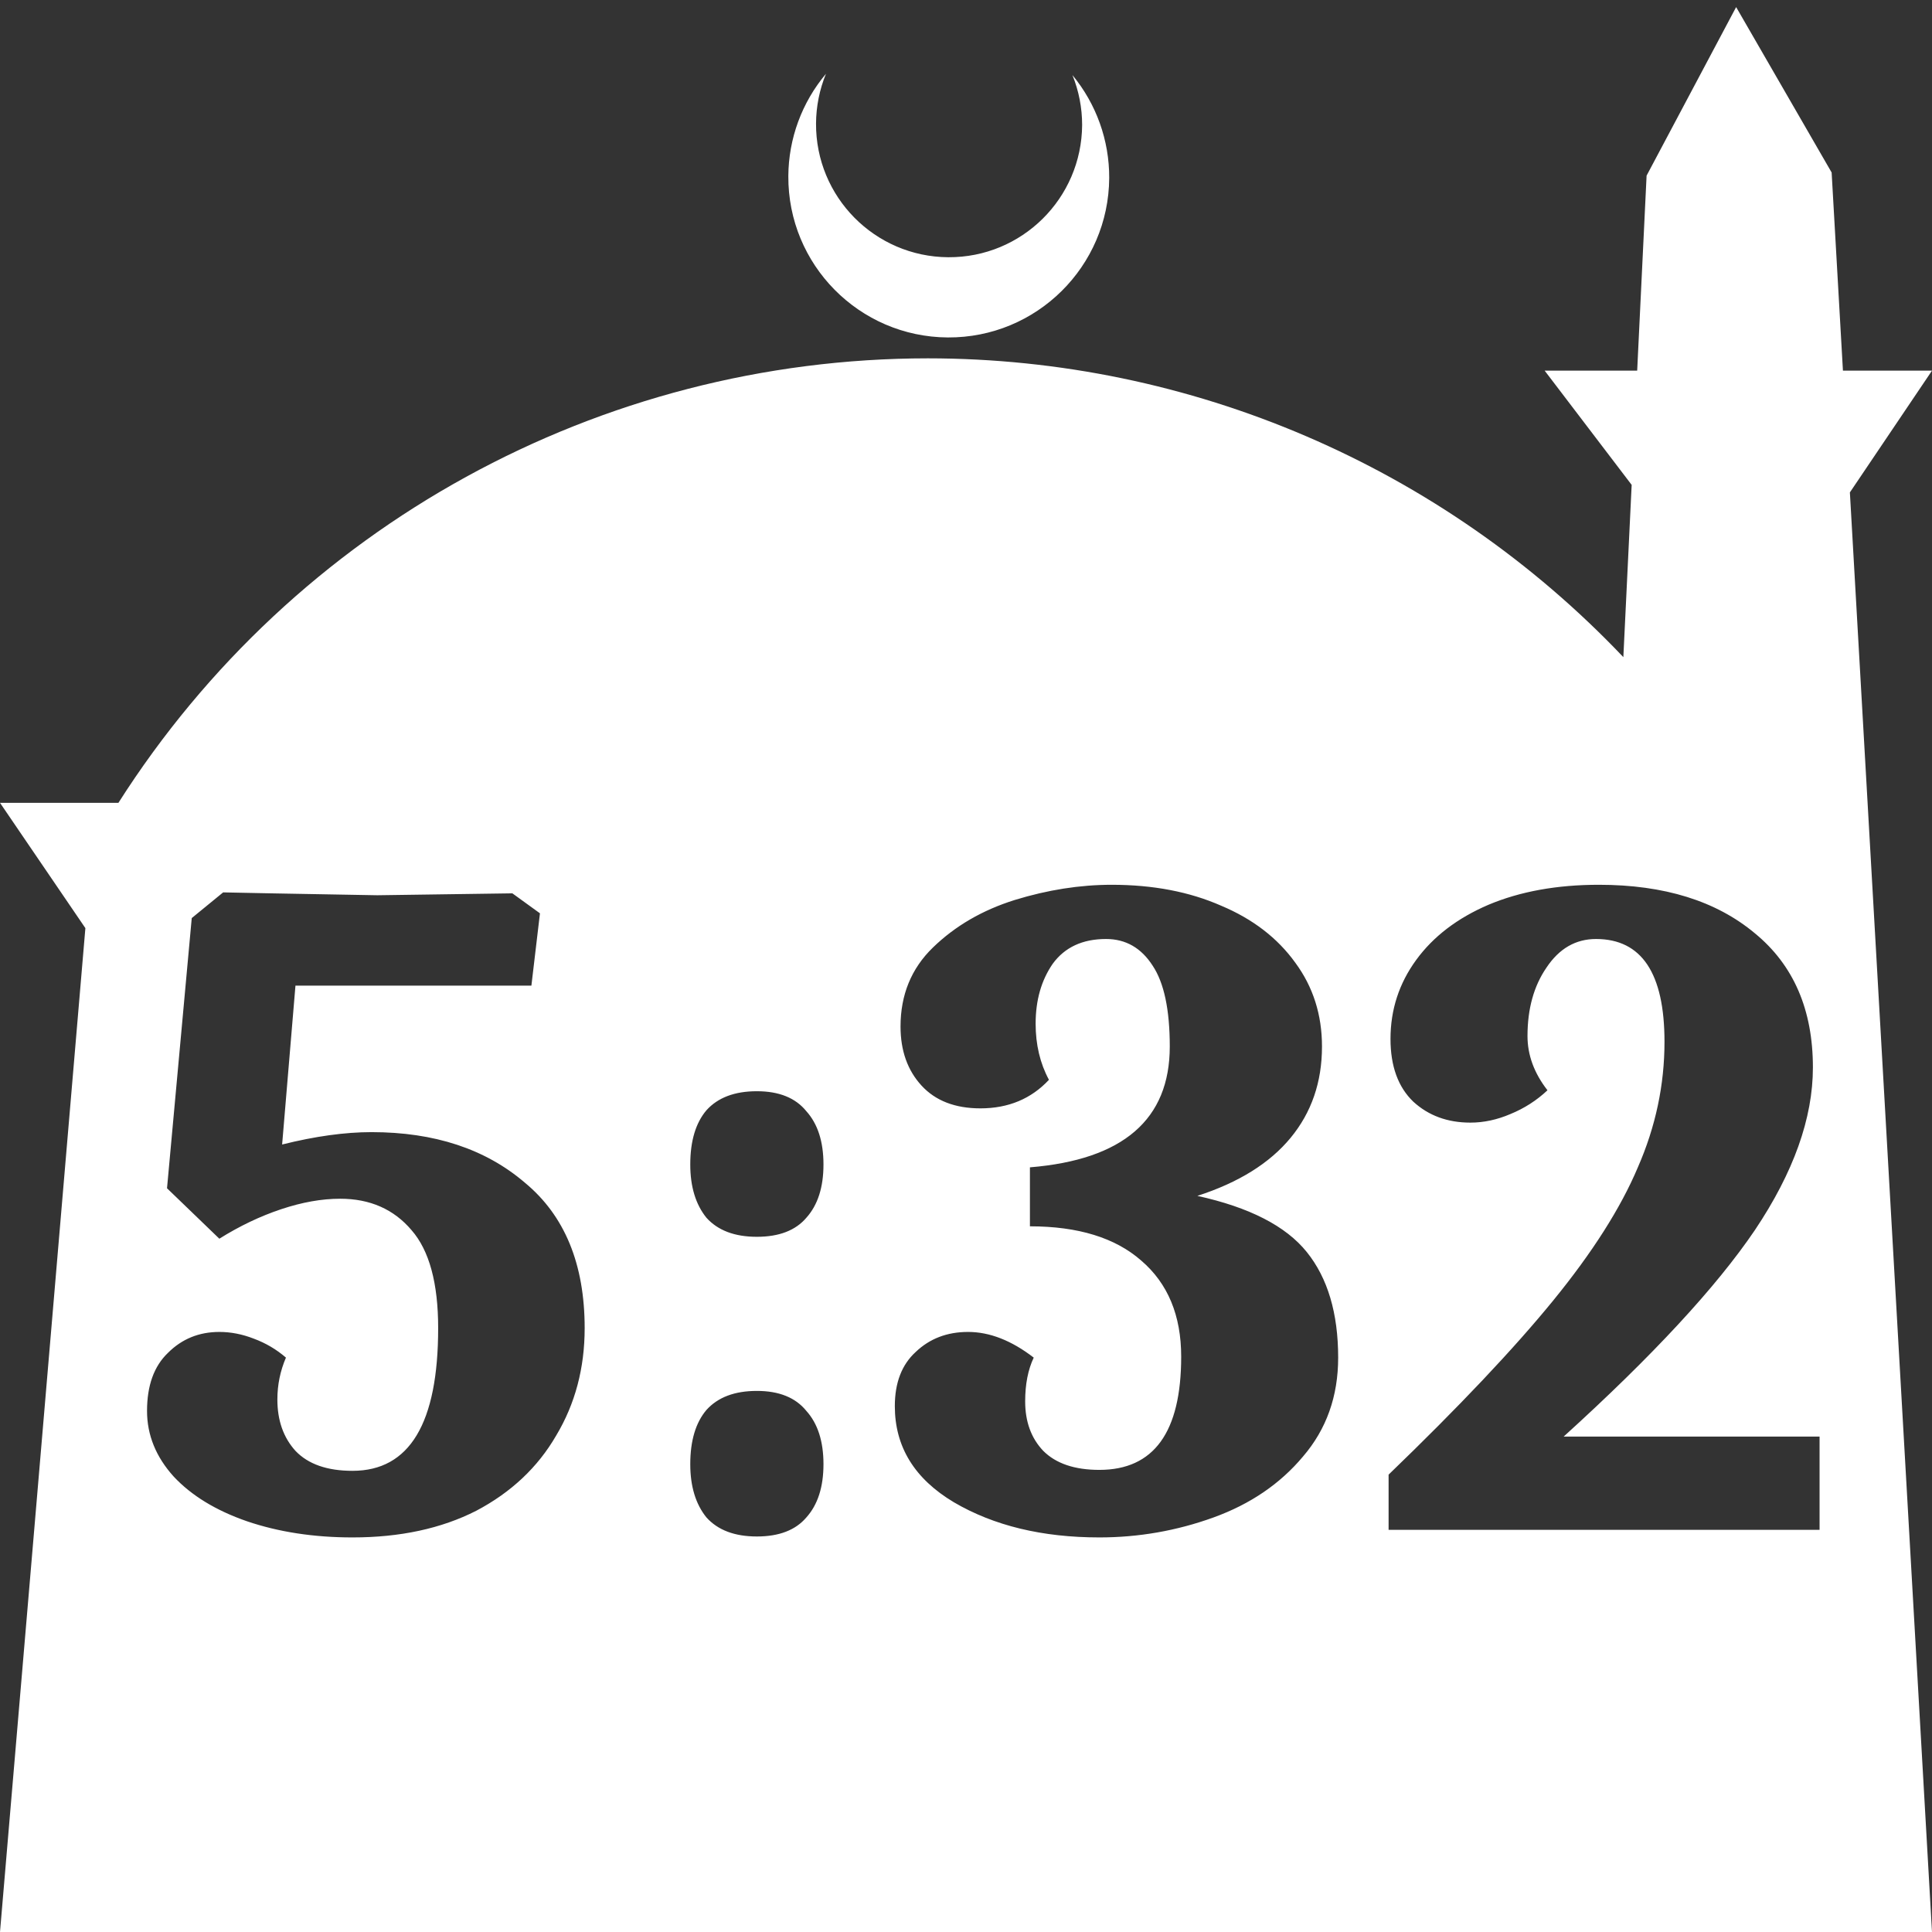 <?xml version="1.0" encoding="UTF-8" standalone="no"?>
<!-- Created with Inkscape (http://www.inkscape.org/) -->

<svg
   width="172.67mm"
   height="172.67mm"
   viewBox="0 0 172.67 172.67"
   version="1.1"
   id="svg1"
   xml:space="preserve"
   xmlns="http://www.w3.org/2000/svg"
   xmlns:svg="http://www.w3.org/2000/svg"><rect x="0" y="0" width="172.67" height="172.67" fill="#333333" stroke="none"/><defs
     id="defs1" /><g
     id="layer1"
     transform="translate(157.251,198.81)"><path
       id="path5"
       style="fill:#ffffff;fill-opacity:1;stroke-width:0.805;stroke-linecap:round;stroke-linejoin:round"
       d="M -2.086 -198.177 L -10.089 -183.113 L -10.93 -165.684 L -19.199 -165.684 L -11.423 -155.474 L -12.166 -140.079 C -28.353 -157.121 -50.824 -166.774 -74.327 -166.784 C -103.645 -166.774 -130.927 -151.792 -146.667 -127.059 L -157.251 -127.059 L -149.62 -115.86 L -157.251 -26.14 L -8.514 -26.14 L 15.419 -26.14 L 8.08 -154.802 L 15.419 -165.684 L 7.459 -165.684 L 6.449 -183.393 L -2.086 -198.177 z M -83.431 -192.216 C -85.585 -189.655 -86.775 -186.421 -86.795 -183.075 C -86.842 -175.155 -80.46 -168.697 -72.54 -168.651 C -64.621 -168.604 -58.163 -174.986 -58.117 -182.905 C -58.103 -186.26 -59.266 -189.514 -61.404 -192.1 C -60.831 -190.684 -60.537 -189.17 -60.537 -187.641 C -60.576 -181.074 -65.931 -175.782 -72.498 -175.82 C -79.065 -175.859 -84.358 -181.214 -84.319 -187.781 C -84.309 -189.303 -84.008 -190.808 -83.431 -192.216 z M -57.891 -119.734 C -54.206 -119.734 -50.947 -119.111 -48.112 -117.864 C -45.278 -116.673 -43.068 -114.972 -41.48 -112.762 C -39.893 -110.608 -39.1 -108.114 -39.1 -105.279 C -39.1 -102.105 -40.035 -99.384 -41.906 -97.117 C -43.776 -94.849 -46.554 -93.12 -50.238 -91.93 C -45.59 -90.909 -42.33 -89.237 -40.46 -86.913 C -38.589 -84.589 -37.654 -81.443 -37.654 -77.475 C -37.654 -74.017 -38.703 -71.07 -40.8 -68.632 C -42.841 -66.195 -45.505 -64.38 -48.793 -63.19 C -52.08 -62 -55.482 -61.405 -58.996 -61.405 C -64.098 -61.405 -68.434 -62.453 -72.006 -64.551 C -75.52 -66.648 -77.277 -69.51 -77.277 -73.138 C -77.277 -75.236 -76.653 -76.851 -75.406 -77.985 C -74.159 -79.175 -72.601 -79.77 -70.73 -79.77 C -68.803 -79.77 -66.847 -79.005 -64.863 -77.475 C -65.373 -76.398 -65.628 -75.094 -65.628 -73.564 C -65.628 -71.75 -65.09 -70.276 -64.013 -69.142 C -62.879 -68.008 -61.207 -67.441 -58.996 -67.441 C -54.121 -67.441 -51.684 -70.814 -51.684 -77.56 C -51.684 -81.244 -52.874 -84.107 -55.255 -86.148 C -57.579 -88.188 -60.895 -89.209 -65.203 -89.209 L -65.203 -94.481 C -56.871 -95.161 -52.704 -98.761 -52.704 -105.279 C -52.704 -108.567 -53.214 -110.976 -54.235 -112.506 C -55.255 -114.094 -56.643 -114.888 -58.401 -114.888 C -60.498 -114.888 -62.086 -114.151 -63.163 -112.677 C -64.183 -111.203 -64.693 -109.417 -64.693 -107.32 C -64.693 -105.449 -64.296 -103.777 -63.503 -102.303 C -65.09 -100.603 -67.131 -99.752 -69.625 -99.752 C -71.892 -99.752 -73.649 -100.432 -74.896 -101.793 C -76.143 -103.153 -76.767 -104.911 -76.767 -107.065 C -76.767 -109.899 -75.804 -112.252 -73.876 -114.122 C -71.892 -116.05 -69.455 -117.467 -66.564 -118.374 C -63.616 -119.281 -60.725 -119.734 -57.891 -119.734 z M -14.356 -119.734 C -8.518 -119.734 -3.869 -118.289 -0.411 -115.398 C 3.046 -112.563 4.775 -108.567 4.775 -103.409 C 4.775 -98.874 3.046 -94.027 -0.411 -88.869 C -3.869 -83.767 -9.566 -77.617 -17.502 -70.417 L 5.371 -70.417 L 5.371 -62.085 L -33.147 -62.085 L -33.147 -67.016 C -26.855 -73.081 -21.952 -78.268 -18.437 -82.576 C -14.923 -86.885 -12.4 -90.853 -10.87 -94.481 C -9.283 -98.108 -8.489 -101.85 -8.489 -105.704 C -8.489 -111.826 -10.53 -114.888 -14.611 -114.888 C -16.425 -114.888 -17.899 -114.037 -19.033 -112.336 C -20.166 -110.692 -20.733 -108.652 -20.733 -106.214 C -20.733 -104.514 -20.138 -102.899 -18.948 -101.368 C -19.911 -100.461 -21.017 -99.752 -22.264 -99.242 C -23.454 -98.732 -24.645 -98.477 -25.835 -98.477 C -27.876 -98.477 -29.576 -99.1 -30.937 -100.347 C -32.297 -101.651 -32.977 -103.522 -32.977 -105.959 C -32.977 -108.567 -32.212 -110.92 -30.681 -113.017 C -29.151 -115.114 -26.997 -116.758 -24.219 -117.948 C -21.385 -119.139 -18.098 -119.734 -14.356 -119.734 z M -137.308 -119.054 L -133.056 -118.969 C -127.047 -118.856 -123.873 -118.798 -123.533 -118.798 L -111.459 -118.969 L -108.993 -117.183 L -109.758 -110.721 L -130.845 -110.721 L -132.036 -96.521 C -129.088 -97.258 -126.424 -97.627 -124.043 -97.627 C -118.431 -97.627 -113.868 -96.124 -110.354 -93.12 C -106.782 -90.172 -104.997 -85.836 -104.997 -80.111 C -104.997 -76.54 -105.847 -73.337 -107.548 -70.503 C -109.191 -67.668 -111.572 -65.429 -114.69 -63.785 C -117.808 -62.198 -121.492 -61.405 -125.744 -61.405 C -129.202 -61.405 -132.348 -61.886 -135.182 -62.85 C -137.96 -63.814 -140.142 -65.146 -141.729 -66.846 C -143.316 -68.603 -144.11 -70.559 -144.11 -72.713 C -144.11 -74.981 -143.486 -76.71 -142.239 -77.9 C -140.992 -79.147 -139.462 -79.77 -137.648 -79.77 C -136.627 -79.77 -135.607 -79.572 -134.587 -79.176 C -133.51 -78.779 -132.546 -78.212 -131.695 -77.475 C -132.206 -76.284 -132.461 -75.037 -132.461 -73.734 C -132.461 -71.863 -131.922 -70.332 -130.845 -69.142 C -129.712 -67.952 -128.011 -67.357 -125.744 -67.357 C -120.642 -67.357 -118.091 -71.608 -118.091 -80.111 C -118.091 -84.136 -118.885 -87.055 -120.472 -88.869 C -122.059 -90.739 -124.185 -91.675 -126.849 -91.675 C -128.493 -91.675 -130.25 -91.363 -132.121 -90.739 C -133.991 -90.116 -135.834 -89.237 -137.648 -88.103 L -142.324 -92.61 L -140.114 -116.758 L -137.308 -119.054 z M -89.607 -101.283 C -87.623 -101.283 -86.149 -100.688 -85.185 -99.497 C -84.165 -98.364 -83.654 -96.777 -83.654 -94.736 C -83.654 -92.695 -84.165 -91.108 -85.185 -89.974 C -86.149 -88.84 -87.623 -88.273 -89.607 -88.273 C -91.591 -88.273 -93.092 -88.84 -94.113 -89.974 C -95.076 -91.164 -95.559 -92.752 -95.559 -94.736 C -95.559 -96.833 -95.076 -98.448 -94.113 -99.582 C -93.092 -100.716 -91.591 -101.283 -89.607 -101.283 z M -89.607 -74.499 C -87.623 -74.499 -86.149 -73.904 -85.185 -72.713 C -84.165 -71.58 -83.654 -69.992 -83.654 -67.951 C -83.654 -65.911 -84.165 -64.324 -85.185 -63.19 C -86.149 -62.056 -87.623 -61.489 -89.607 -61.489 C -91.591 -61.489 -93.092 -62.056 -94.113 -63.19 C -95.076 -64.38 -95.559 -65.967 -95.559 -67.951 C -95.559 -70.049 -95.076 -71.664 -94.113 -72.798 C -93.092 -73.932 -91.591 -74.499 -89.607 -74.499 z " /></g></svg>
